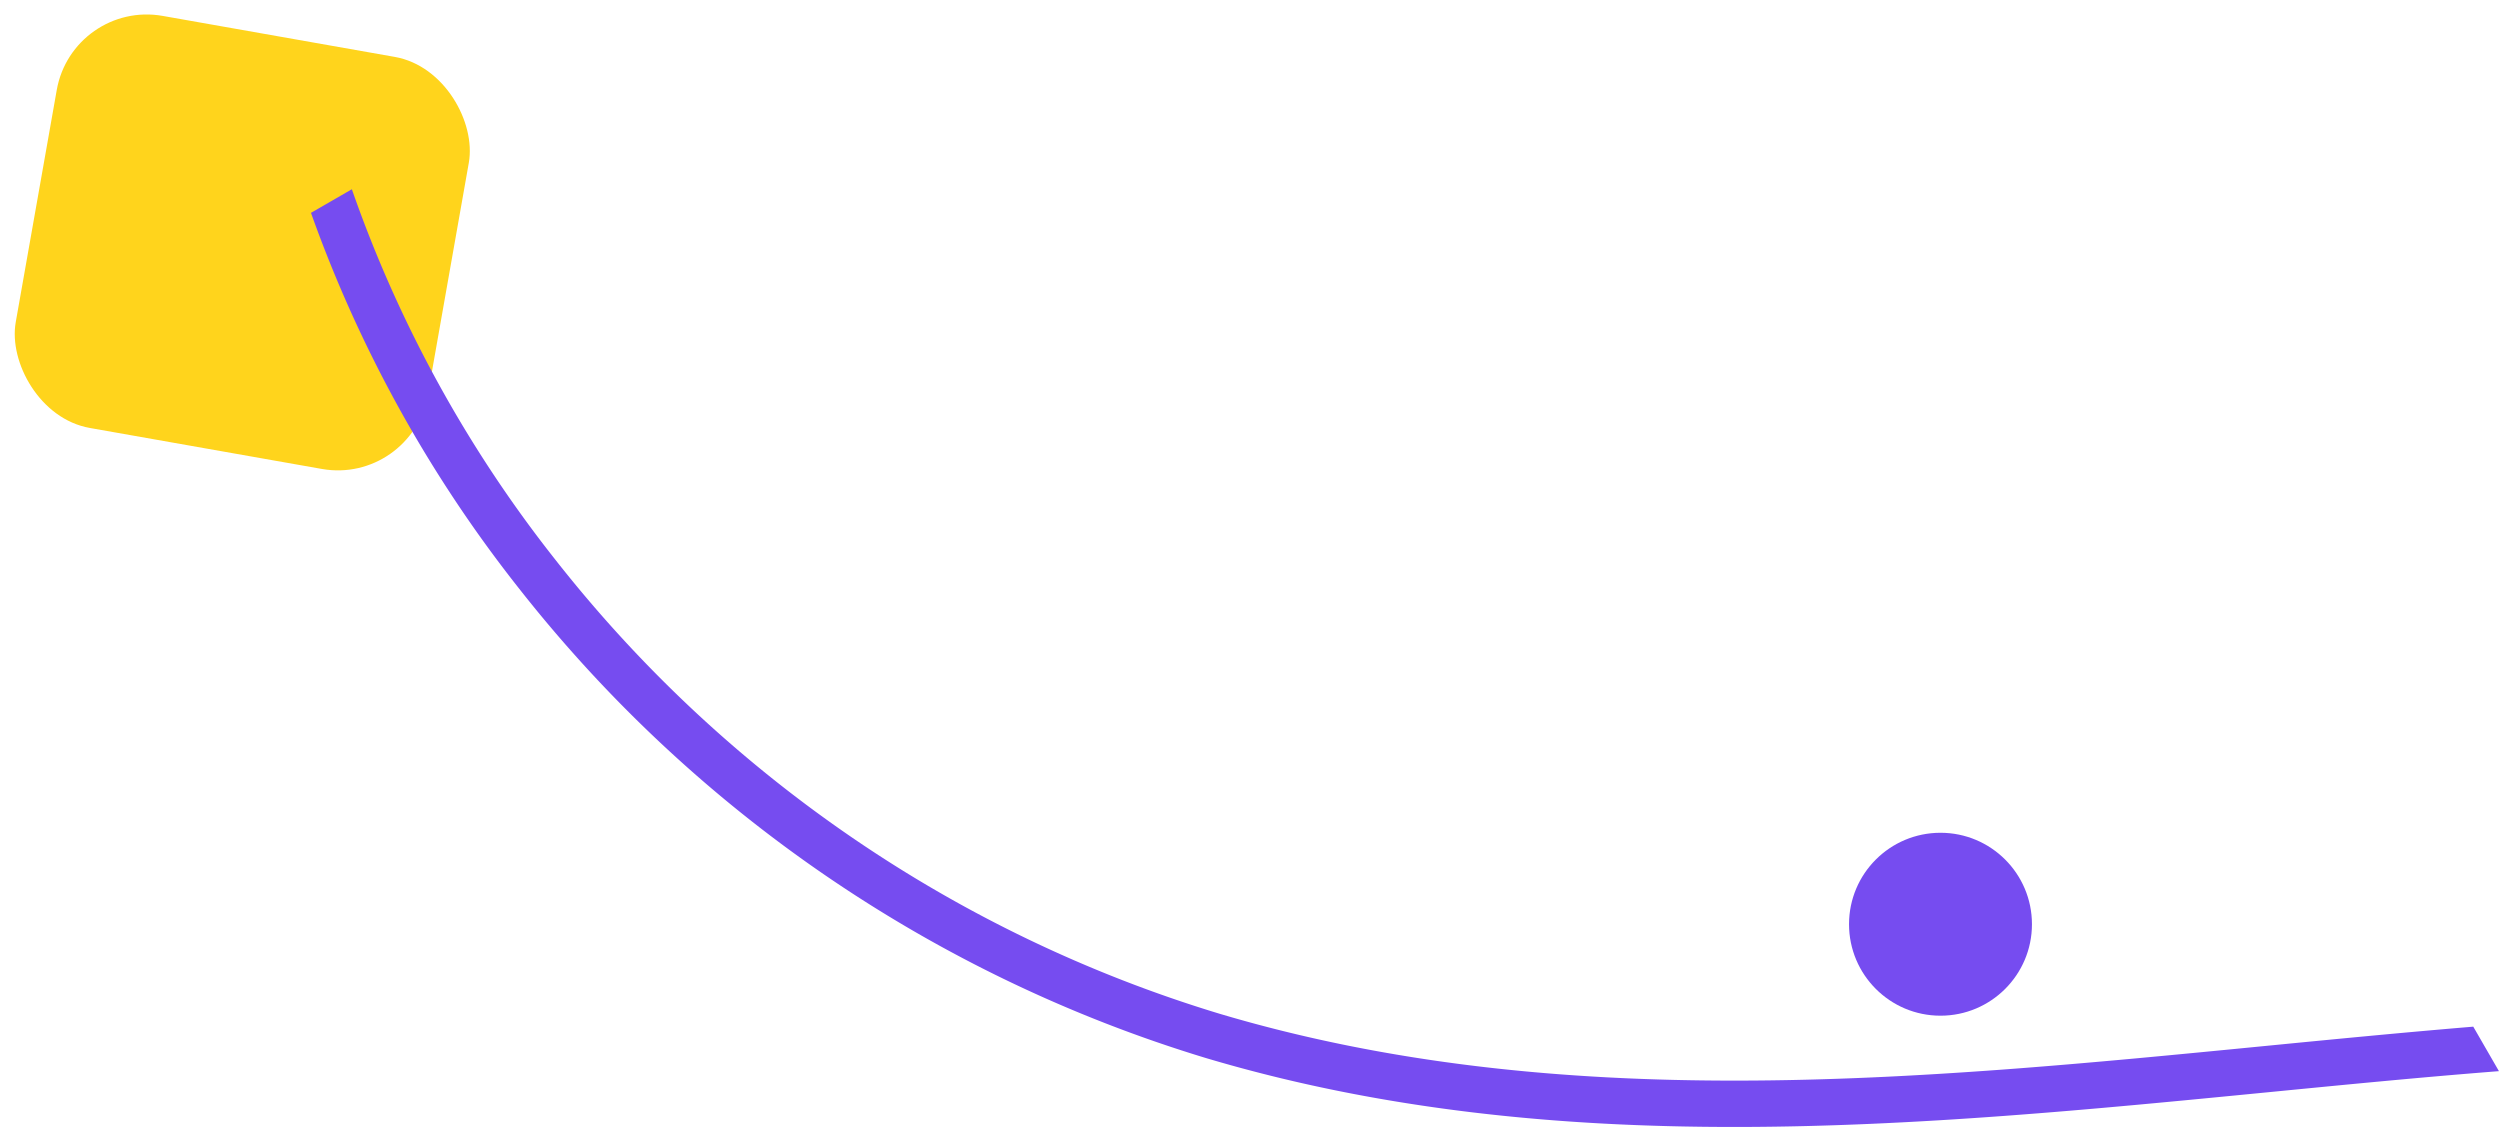 <svg xmlns="http://www.w3.org/2000/svg" xmlns:xlink="http://www.w3.org/1999/xlink" width="219" height="100.479" viewBox="0 0 219 100.479">
  <defs>
    <clipPath id="clip-path">
      <rect id="Rectángulo_337850" data-name="Rectángulo 337850" width="193" height="100" transform="translate(239 1503)" fill="#fff" opacity="0.39"/>
    </clipPath>
  </defs>
  <g id="Grupo_963994" data-name="Grupo 963994" transform="translate(-213 -1502.521)">
    <rect id="Rectángulo_34099" data-name="Rectángulo 34099" width="36.647" height="36.647" rx="8" transform="matrix(0.985, 0.174, -0.174, 0.985, 219.364, 1502.521)" fill="#ffd41c"/>
    <circle id="Elipse_5081" data-name="Elipse 5081" cx="8.012" cy="8.012" r="8.012" transform="translate(374.975 1575.472)" fill="#764cf0"/>
    <g id="Enmascarar_grupo_441" data-name="Enmascarar grupo 441" clip-path="url(#clip-path)">
      <path id="Trazado_114565" data-name="Trazado 114565" d="M130.285,156.447c-5.557-2.619-11.14-5.157-16.69-7.675C85.819,136.17,57.1,123.135,35.717,100.53A117.188,117.188,0,0,1,5.247,37.081,111.446,111.446,0,0,1,6.026,0H1.891a115.525,115.525,0,0,0-.663,37.657,121.313,121.313,0,0,0,31.538,65.662C54.7,126.5,83.789,139.7,111.916,152.467c6.112,2.775,12.263,5.563,18.368,8.48Z" transform="translate(238.604 1522.112) rotate(-30)" fill="#764cf0"/>
    </g>
  </g>
</svg>
